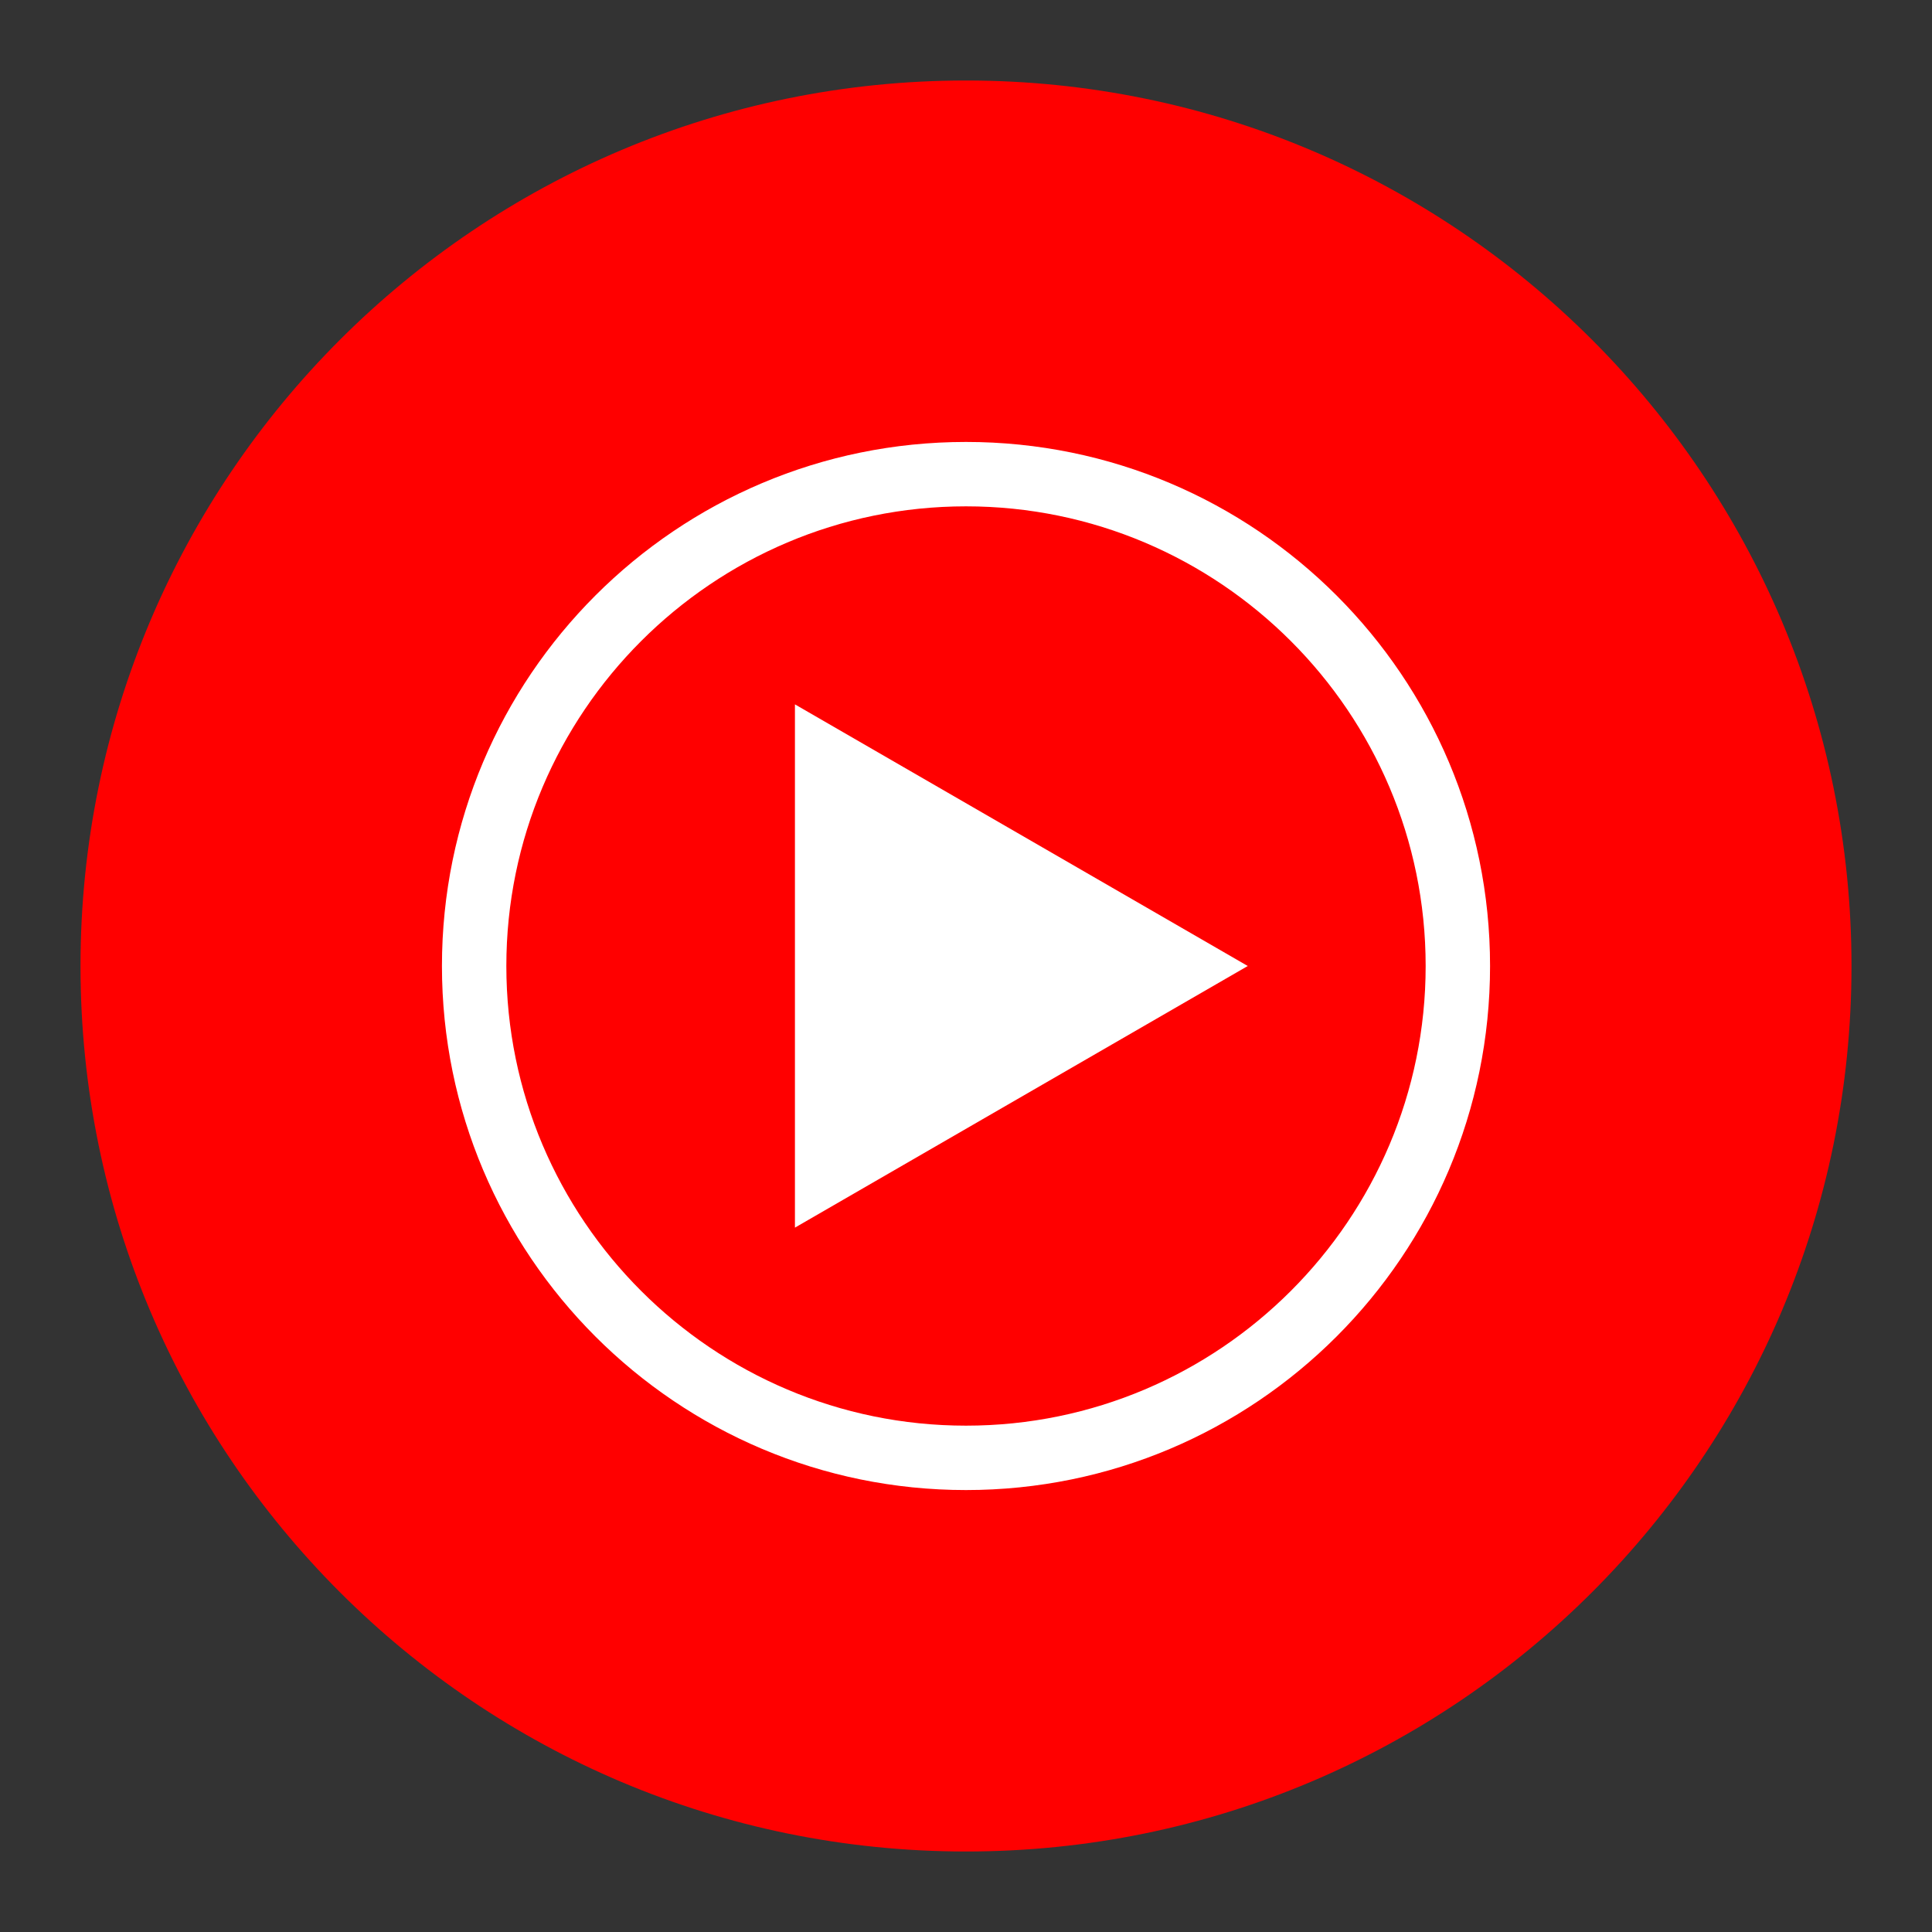 <svg width="24" height="24" viewBox="0 0 24 24" fill="none" xmlns="http://www.w3.org/2000/svg"><rect x="0" y="0" width="24" height="24" fill="#333333" stroke="none"/><g clip-path="url(#clip0_2062_2732)"><path d="M12 23C18.075 23 23 18.075 23 12C23 5.925 18.075 1 12 1C5.925 1 1 5.925 1 12C1 18.075 5.925 23 12 23Z" fill="red"/><path d="M12 6.29C15.149 6.29 17.71 8.851 17.71 12C17.71 15.149 15.149 17.71 12 17.71C8.851 17.71 6.29 15.149 6.29 12C6.29 8.851 8.851 6.29 12 6.29ZM12 5.49C8.405 5.49 5.49 8.405 5.49 12C5.49 15.595 8.405 18.51 12 18.51C15.595 18.51 18.51 15.595 18.51 12C18.51 8.405 15.595 5.49 12 5.49Z" fill="#fff"/><path d="M9.875 15.25L15.5 12L9.875 8.75V15.25Z" fill="#fff"/></g><defs><clipPath id="clip0_2062_2732"><path fill="#fff" d="M0 0H24V24H0z"/></clipPath></defs></svg>